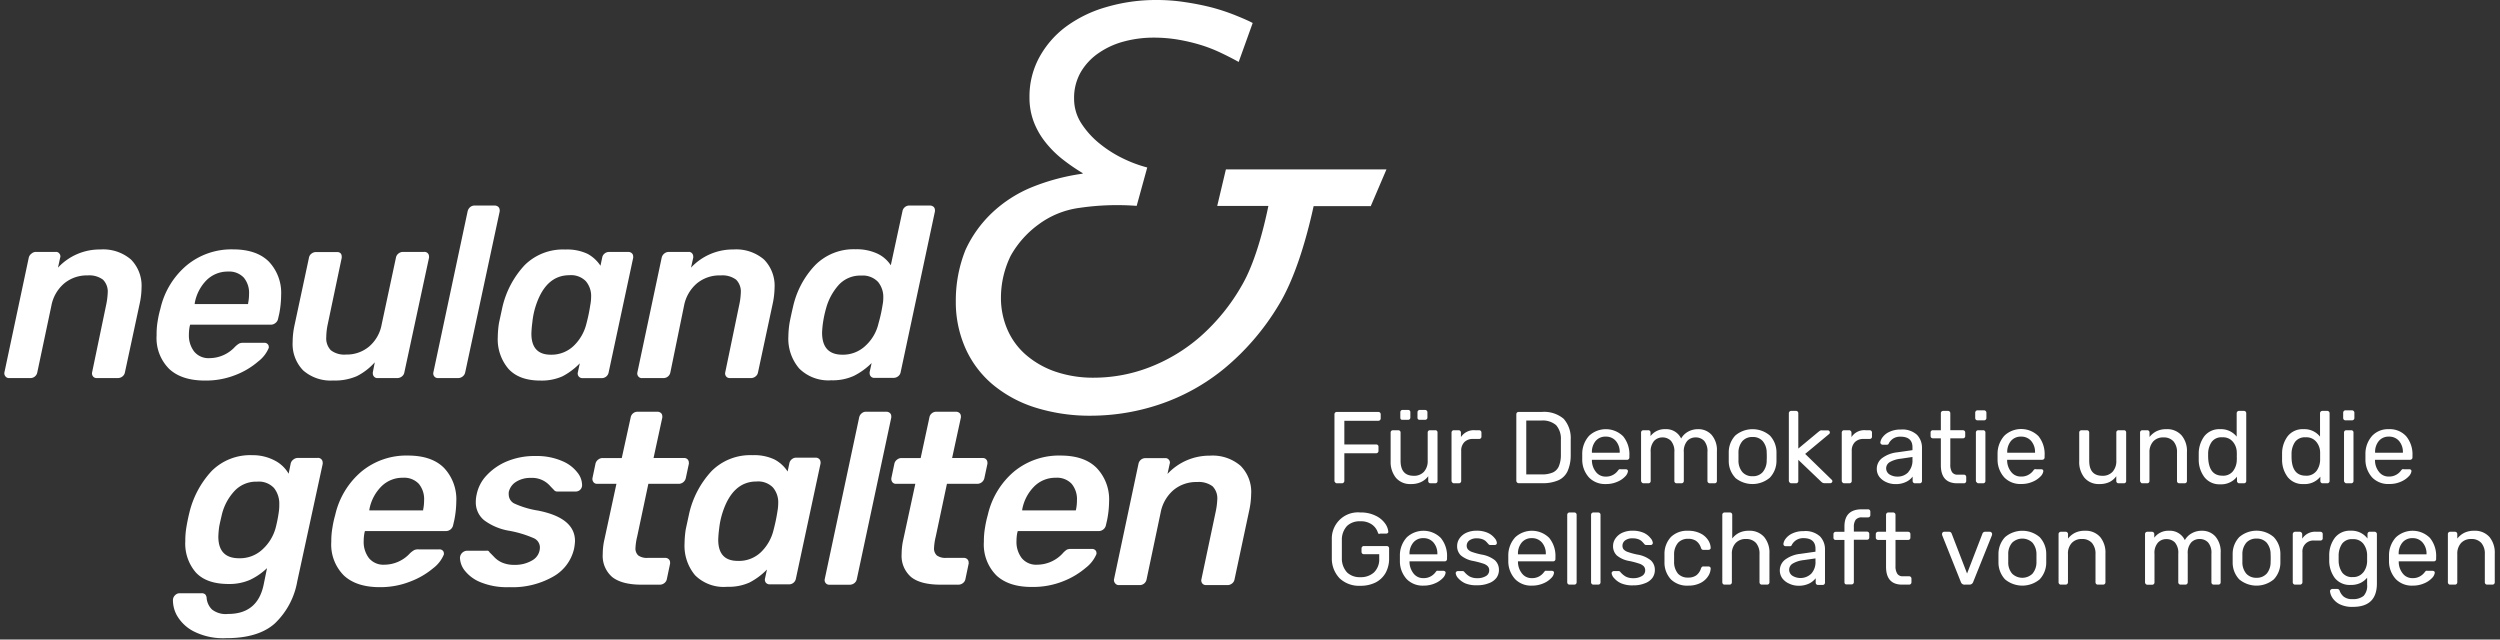 <?xml version="1.0" encoding="UTF-8" standalone="no"?>
<!DOCTYPE svg PUBLIC "-//W3C//DTD SVG 1.1//EN" "http://www.w3.org/Graphics/SVG/1.1/DTD/svg11.dtd">
<svg width="473" height="121" fill="none" xmlns="http://www.w3.org/2000/svg" viewBox="0 0 473 121" color="#fff"><rect x="0" y="0" width="473" height="121" fill="#333333" stroke="none"/><path preserveAspectRatio="xMinYMin none" fill="#fff" d="M1.03 71.21a.91.91 0 0 1-.19-.78l4.6-21.67a1.3 1.3 0 0 1 .5-.76 1.27 1.27 0 0 1 .9-.34h3.71a.77.77 0 0 1 .69.32.87.87 0 0 1 .19.55.8.8 0 0 1-.05.23l-.41 1.88a10.76 10.76 0 0 1 8-3.44 8.09 8.09 0 0 1 5.81 1.9 7.06 7.06 0 0 1 2 5.35 14.813 14.813 0 0 1-.37 3.08l-2.77 12.9a1.24 1.24 0 0 1-.48.8 1.38 1.38 0 0 1-.85.3h-4a.85.85 0 0 1-.72-.32.942.942 0 0 1-.16-.78l2.63-12.63c.175-.783.282-1.579.32-2.38a3.2 3.2 0 0 0-.9-2.51 4.33 4.33 0 0 0-2.91-.8 6.67 6.67 0 0 0-4.43 1.52 7.29 7.29 0 0 0-2.41 4.17L7.06 70.43a1.31 1.31 0 0 1-1.28 1.1H1.74a.82.82 0 0 1-.71-.32ZM32 69.79a8.23 8.23 0 0 1-2.37-6.34c-.016-.921.054-1.842.21-2.75a18.68 18.68 0 0 1 .51-2.3 15.07 15.07 0 0 1 5-8.22 13.29 13.29 0 0 1 8.7-3c3 0 5.273.773 6.82 2.32a8.598 8.598 0 0 1 2.32 6.36 19.085 19.085 0 0 1-.35 3.46l-.23 1a1.3 1.3 0 0 1-.48.78 1.35 1.35 0 0 1-.9.33H35.97l-.09.36a8.415 8.415 0 0 0-.14 1.52 5 5 0 0 0 1 3.21 3.49 3.49 0 0 0 2.91 1.24 6.59 6.59 0 0 0 4.78-2.11 4.3 4.3 0 0 1 .81-.65 1.7 1.7 0 0 1 .78-.14h4a.78.78 0 0 1 .64.27.66.66 0 0 1 .19.46.798.798 0 0 1 0 .23 6.26 6.26 0 0 1-2 2.57 14.589 14.589 0 0 1-4.27 2.55A15.22 15.22 0 0 1 38.77 72c-2.94 0-5.197-.737-6.77-2.21Zm14.94-12.26v-.14a8.57 8.57 0 0 0 .18-1.74 4.51 4.51 0 0 0-1-3.13 3.8 3.8 0 0 0-3-1.14A5.659 5.659 0 0 0 39.09 53a8.19 8.19 0 0 0-2.25 4.39v.14h10.1ZM57.37 70.09a7.14 7.14 0 0 1-2-5.4c.007-1.008.114-2.013.32-3l2.76-12.9a1.21 1.21 0 0 1 .48-.8c.24-.194.54-.3.85-.3h4a.87.87 0 0 1 .69.27.89.89 0 0 1 .18.55.86.86 0 0 1 0 .28L62 61.39c-.166.783-.257 1.58-.27 2.38a3.23 3.23 0 0 0 .87 2.5 4.18 4.18 0 0 0 2.89.81 6.55 6.55 0 0 0 4.35-1.52 7.13 7.13 0 0 0 2.37-4.17l2.7-12.63c.054-.32.23-.606.49-.8.24-.194.54-.3.85-.3h4a.84.84 0 0 1 .74.32.87.87 0 0 1 .18.55.798.798 0 0 1 0 .23l-4.66 21.67a1.24 1.24 0 0 1-.48.8 1.38 1.38 0 0 1-.85.3h-3.72a.81.81 0 0 1-.73-.32.82.82 0 0 1-.19-.55.798.798 0 0 1 0-.23l.37-1.88a11.5 11.5 0 0 1-3.38 2.61c-1.426.611-2.97.895-4.52.83a7.86 7.86 0 0 1-5.64-1.9ZM82.16 71.21a.91.91 0 0 1-.16-.78L88.47 40a1.49 1.49 0 0 1 .46-.79 1.25 1.25 0 0 1 .83-.32h3.81a1 1 0 0 1 .78.32.9.9 0 0 1 .19.56c.01.076.01.154 0 .23l-6.52 30.43a1.29 1.29 0 0 1-.49.8c-.242.194-.541.3-.85.3h-3.84a.841.841 0 0 1-.68-.32ZM96.18 69.76a8.61 8.61 0 0 1-2-6c.011-.894.088-1.787.23-2.67l.65-3a17.35 17.35 0 0 1 4.22-7.94 10.271 10.271 0 0 1 7.669-2.94 9.109 9.109 0 0 1 4.18.8 6.728 6.728 0 0 1 2.48 2.27l.32-1.51c.044-.316.209-.603.46-.8.229-.194.52-.3.82-.3h3.63a.939.939 0 0 1 .78.32.867.867 0 0 1 .18.55.74.74 0 0 1 0 .23l-4.64 21.67a1.308 1.308 0 0 1-1.28 1.1h-3.63a.888.888 0 0 1-.76-.32.909.909 0 0 1-.16-.78l.37-1.7c-.955.99-2.062 1.82-3.28 2.46a9.628 9.628 0 0 1-4.21.8c-2.673 0-4.683-.747-6.03-2.24Zm12.439-4.4a8.665 8.665 0 0 0 2.34-4.16c.309-1.162.553-2.34.73-3.53a7.72 7.72 0 0 0 .15-1.47 4.306 4.306 0 0 0-1-3 3.893 3.893 0 0 0-3.09-1.13c-3.07 0-5.22 2-6.48 6.11-.273.92-.458 1.864-.55 2.82-.097.7-.157 1.404-.18 2.11 0 2.667 1.224 4 3.67 4a6.066 6.066 0 0 0 4.41-1.75ZM120.759 71.21a.909.909 0 0 1-.16-.78l4.59-21.67a1.411 1.411 0 0 1 1.33-1.1h3.77a.789.789 0 0 1 .69.32.867.867 0 0 1 .18.55.74.74 0 0 1 0 .23l-.42 1.88a10.807 10.807 0 0 1 8-3.44 8.1 8.1 0 0 1 5.81 1.9 7.065 7.065 0 0 1 2 5.35 15.5 15.5 0 0 1-.37 3.08l-2.76 12.9a1.237 1.237 0 0 1-.48.8c-.241.194-.54.3-.85.3h-4a.84.84 0 0 1-.71-.32.909.909 0 0 1-.16-.78l2.62-12.63c.181-.782.288-1.578.32-2.38a3.186 3.186 0 0 0-.89-2.51 4.359 4.359 0 0 0-2.92-.8 6.692 6.692 0 0 0-4.51 1.52 7.346 7.346 0 0 0-2.41 4.17l-2.59 12.63a1.308 1.308 0 0 1-1.29 1.1h-4a.838.838 0 0 1-.79-.32ZM151.229 69.74a8.653 8.653 0 0 1-2.07-6.1c.015-.864.092-1.727.23-2.58.16-.82.37-1.82.65-3a16.644 16.644 0 0 1 4.2-7.9 10.227 10.227 0 0 1 7.6-3 9.359 9.359 0 0 1 4.15.82 6.168 6.168 0 0 1 2.55 2.21l2.2-10.19c.05-.317.214-.605.46-.81.233-.195.527-.302.83-.3h3.9a1.001 1.001 0 0 1 .78.32c.122.16.186.358.18.56a.74.74 0 0 1 0 .23l-6.48 30.39a1.237 1.237 0 0 1-.48.8c-.241.194-.54.3-.85.3h-3.62a.828.828 0 0 1-.74-.32.873.873 0 0 1-.18-.55.74.74 0 0 1 0-.23l.37-1.7a12.976 12.976 0 0 1-3.37 2.43 9.665 9.665 0 0 1-4.25.83 7.829 7.829 0 0 1-6.06-2.21Zm12.61-4.41a8.183 8.183 0 0 0 2.37-4.13c.333-1.16.594-2.338.78-3.53.087-.442.13-.89.13-1.34a4.465 4.465 0 0 0-1-3 3.992 3.992 0 0 0-3.19-1.19 5.512 5.512 0 0 0-4.18 1.7 10.904 10.904 0 0 0-2.43 4.41 20.66 20.66 0 0 0-.6 2.75c-.095.64-.155 1.284-.18 1.93 0 2.79 1.28 4.18 3.86 4.18a6.185 6.185 0 0 0 4.44-1.78ZM259.349 39h-10.81c-1.5 6.86-3.7 14-6.7 18.86a46.716 46.716 0 0 1-10.21 11.87 38.813 38.813 0 0 1-12.24 6.78 40.996 40.996 0 0 1-12.8 2.14 34.383 34.383 0 0 1-10.83-1.58 23.6 23.6 0 0 1-8.08-4.44 19.125 19.125 0 0 1-5.06-6.84 21.53 21.53 0 0 1-1.78-8.79 25.702 25.702 0 0 1 1.83-9.71 22.628 22.628 0 0 1 5-7 24.457 24.457 0 0 1 7.41-4.81 40.312 40.312 0 0 1 9.76-2.62v-.11a35.605 35.605 0 0 1-3.91-2.7 19.674 19.674 0 0 1-3.21-3.24 14.504 14.504 0 0 1-2.15-3.81 12.904 12.904 0 0 1-.79-4.62 15.457 15.457 0 0 1 1.83-7.48 17.95 17.95 0 0 1 5-5.8 23.94 23.94 0 0 1 7.63-3.74 33.333 33.333 0 0 1 9.6-1.36 34.702 34.702 0 0 1 5.46.42c1.683.247 3.352.58 5 1a39 39 0 0 1 4.28 1.41c1.31.53 2.45 1 3.43 1.52l-2.65 7.37c-1.08-.6-2.22-1.18-3.4-1.74a28.055 28.055 0 0 0-3.77-1.47 34.68 34.68 0 0 0-4.22-1 27.506 27.506 0 0 0-4.75-.39 21.526 21.526 0 0 0-5.46.7 15.25 15.25 0 0 0-4.84 2.18 11.287 11.287 0 0 0-3.41 3.6 9.759 9.759 0 0 0-1.29 5.09 8.521 8.521 0 0 0 1.4 4.7 16.23 16.23 0 0 0 3.52 3.85 22.61 22.61 0 0 0 4.5 2.82 24.819 24.819 0 0 0 4.42 1.63l-2 7.26a48.85 48.85 0 0 0-10.83.38 16.694 16.694 0 0 0-7.77 3.16 18.529 18.529 0 0 0-5.23 5.89 18.094 18.094 0 0 0-1.85 7.94 15.013 15.013 0 0 0 1.21 6 13.319 13.319 0 0 0 3.51 4.81 16.95 16.95 0 0 0 5.57 3.18 22.212 22.212 0 0 0 7.43 1.15 29.277 29.277 0 0 0 10.3-1.94 32.156 32.156 0 0 0 9.68-5.82 37.845 37.845 0 0 0 7.9-9.74c2.27-3.9 3.93-9.79 5-15h-9.68l1.64-6.91h30.38l-2.97 6.95ZM36.6 119.43a7.693 7.693 0 0 1-3.18-3.08 6.002 6.002 0 0 1-.69-2.49 2.493 2.493 0 0 1 0-.47c.038-.309.188-.593.42-.8.22-.221.518-.347.83-.35h4.15c.248-.018.494.057.69.21.182.211.281.481.28.76a3.47 3.47 0 0 0 1 2.1 4.229 4.229 0 0 0 3.05.85c3.72 0 5.963-1.843 6.73-5.53l.64-3.14a12.144 12.144 0 0 1-3.22 2.22 9.724 9.724 0 0 1-4.06.78c-2.767 0-4.827-.723-6.18-2.17a8.34 8.34 0 0 1-2-5.94c-.01-.928.068-1.856.23-2.77.126-.767.296-1.597.51-2.49a17.611 17.611 0 0 1 4.24-8 10.3 10.3 0 0 1 7.66-3 8.93 8.93 0 0 1 4.26 1 6.38 6.38 0 0 1 2.65 2.51l.37-1.84a1.29 1.29 0 0 1 .51-.83 1.34 1.34 0 0 1 .87-.32h3.69a.87.87 0 0 1 1 .87.92.92 0 0 1 0 .28L56.24 110a14.37 14.37 0 0 1-4.29 8c-2.087 1.833-5.144 2.747-9.17 2.74a12.323 12.323 0 0 1-6.18-1.31Zm13.09-15.51a8.529 8.529 0 0 0 2.45-4c.258-.987.458-1.99.6-3 .075-.483.108-.971.1-1.46a4.75 4.75 0 0 0-1-3.13 3.91 3.91 0 0 0-3.2-1.2 5.59 5.59 0 0 0-4.24 1.73 10.001 10.001 0 0 0-2.4 4.4c-.21.89-.38 1.64-.51 2.26-.099.663-.159 1.33-.18 2 0 2.74 1.31 4.1 3.92 4.1a6.22 6.22 0 0 0 4.46-1.7ZM65.06 108.88a8.267 8.267 0 0 1-2.38-6.37c-.009-.925.068-1.849.23-2.76.122-.78.292-1.551.51-2.31a15.13 15.13 0 0 1 5-8.25 13.34 13.34 0 0 1 8.74-3c3.013 0 5.293.777 6.84 2.33a8.64 8.64 0 0 1 2.33 6.39 18.493 18.493 0 0 1-.37 3.46l-.23 1a1.35 1.35 0 0 1-.48.79 1.4 1.4 0 0 1-.9.32H69.04l-.09.37a8.41 8.41 0 0 0-.14 1.52 5 5 0 0 0 1 3.23 3.529 3.529 0 0 0 2.93 1.24 6.582 6.582 0 0 0 4.79-2.12c.249-.247.528-.462.83-.64.248-.108.519-.156.79-.14h4a.817.817 0 0 1 .65.27c.12.127.184.296.18.47.01.076.01.154 0 .23a6.265 6.265 0 0 1-2 2.58 14.881 14.881 0 0 1-4.29 2.51 15.334 15.334 0 0 1-5.85 1.09c-2.94 0-5.2-.737-6.78-2.21Zm15-12.31v-.14a8.66 8.66 0 0 0 .18-1.75 4.54 4.54 0 0 0-1-3.14 3.81 3.81 0 0 0-3-1.15 5.638 5.638 0 0 0-4.1 1.66 8.23 8.23 0 0 0-2.26 4.38v.14h10.18ZM90.95 110.17a7.263 7.263 0 0 1-3-2.19 4.091 4.091 0 0 1-.92-2.38 1.358 1.358 0 0 1 .41-1c.243-.247.573-.391.92-.4h3.65a1.01 1.01 0 0 1 .32 0c.121.06.22.158.28.28l.82.83a4.546 4.546 0 0 0 1.62 1.15c.717.291 1.486.43 2.26.41a6.323 6.323 0 0 0 3.459-.89 2.809 2.809 0 0 0 1.38-2.47 1.926 1.926 0 0 0-1.22-1.71 20.832 20.832 0 0 0-4.59-1.38 10.913 10.913 0 0 1-4.75-2A4.35 4.35 0 0 1 90.02 95c0-.526.064-1.05.19-1.56a7.3 7.3 0 0 1 1.84-3.48 11.001 11.001 0 0 1 3.88-2.68 13.549 13.549 0 0 1 5.43-1c1.76-.046 3.508.295 5.12 1a6.994 6.994 0 0 1 2.91 2.31c.433.582.687 1.277.73 2 .015.12.015.24 0 .36a1.156 1.156 0 0 1-.44.79c-.24.183-.538.275-.84.26h-3.36a.792.792 0 0 1-.69-.32c-.19-.19-.48-.49-.88-.92a4.505 4.505 0 0 0-3.46-1.34 5 5 0 0 0-2.81.74 3.073 3.073 0 0 0-1.38 1.93c-.02.2-.02.4 0 .6a1.89 1.89 0 0 0 1.15 1.62 17.06 17.06 0 0 0 4.38 1.29c4.667.92 7 2.84 7 5.76a9.451 9.451 0 0 1-.18 1.48 8.088 8.088 0 0 1-3.94 5.25 15.5 15.5 0 0 1-8.32 2 13.186 13.186 0 0 1-5.4-.92ZM115.839 109.18a5.283 5.283 0 0 1-1.415-1.967 5.281 5.281 0 0 1-.385-2.393c.003-.946.114-1.889.33-2.81l2.26-10.47h-3.64a.836.836 0 0 1-.72-.34 1.002 1.002 0 0 1-.16-.81l.55-2.63c.062-.311.237-.59.49-.78.248-.211.565-.325.89-.32h3.6l1.68-7.66c.051-.314.214-.599.46-.8.233-.195.527-.302.83-.3h3.74a1.001 1.001 0 0 1 .78.32.867.867 0 0 1 .18.55.74.74 0 0 1 0 .23l-1.66 7.66h5.76a.839.839 0 0 1 .74.32.867.867 0 0 1 .18.55.74.74 0 0 1 0 .23l-.56 2.63a1.385 1.385 0 0 1-1.33 1.15h-5.77l-2.12 10a11.023 11.023 0 0 0-.32 2.16 1.772 1.772 0 0 0 .53 1.39 2.76 2.76 0 0 0 1.78.46h3.31a.925.925 0 0 1 .74.32c.129.154.196.35.19.55a.806.806 0 0 1 0 .23l-.6 2.86a1.257 1.257 0 0 1-.48.81 1.38 1.38 0 0 1-.85.3h-3.41c-2.52.01-4.38-.48-5.6-1.44ZM131.519 108.85a8.69 8.69 0 0 1-2-6.06c.012-.894.089-1.787.23-2.67l.65-3a17.529 17.529 0 0 1 4.24-8 10.33 10.33 0 0 1 7.7-3 8.998 8.998 0 0 1 4.19.81 6.645 6.645 0 0 1 2.49 2.28l.32-1.52c.054-.315.221-.6.47-.8.232-.196.527-.302.83-.3h3.64a.939.939 0 0 1 .78.32c.125.156.192.35.19.55a.806.806 0 0 1 0 .23l-4.66 21.76a1.312 1.312 0 0 1-1.29 1.11h-3.64a.93.93 0 0 1-.76-.32.935.935 0 0 1-.16-.79l.37-1.7a12.69 12.69 0 0 1-3.3 2.46 9.522 9.522 0 0 1-4.22.81 7.685 7.685 0 0 1-6.07-2.17Zm12.49-4.42a8.634 8.634 0 0 0 2.35-4.17c.311-1.17.558-2.354.74-3.55.088-.488.135-.984.14-1.48a4.327 4.327 0 0 0-1-3 3.908 3.908 0 0 0-3.11-1.13c-3.08 0-5.246 2.043-6.5 6.13-.272.9-.46 1.825-.56 2.76a20.506 20.506 0 0 0-.18 2.13c0 2.667 1.23 4 3.69 4a5.99 5.99 0 0 0 4.43-1.69ZM156.209 110.31a.905.905 0 0 1-.16-.79l6.5-30.52c.059-.305.221-.581.46-.78.225-.21.523-.325.83-.32h3.82a.997.997 0 0 1 .79.32.867.867 0 0 1 .18.55c.008.077.008.154 0 .23l-6.51 30.52a1.257 1.257 0 0 1-.48.81 1.38 1.38 0 0 1-.85.3h-3.83a.867.867 0 0 1-.75-.32ZM172.389 109.18a5.283 5.283 0 0 1-1.415-1.967 5.281 5.281 0 0 1-.385-2.393c.003-.946.114-1.889.33-2.81l2.26-10.47h-3.65a.825.825 0 0 1-.71-.34 1.017 1.017 0 0 1-.16-.81l.55-2.63c.062-.311.237-.59.49-.78.248-.211.565-.325.89-.32h3.6l1.65-7.66c.046-.316.211-.602.46-.8.233-.195.527-.302.83-.3h3.71a1.001 1.001 0 0 1 .78.32.867.867 0 0 1 .18.55.74.74 0 0 1 0 .23l-1.66 7.66h5.76a.839.839 0 0 1 .74.32.867.867 0 0 1 .18.55.74.74 0 0 1 0 .23l-.56 2.63a1.385 1.385 0 0 1-1.33 1.15h-5.77l-2.12 10a11.023 11.023 0 0 0-.32 2.16 1.772 1.772 0 0 0 .53 1.39c.52.352 1.145.514 1.77.46h3.32a.925.925 0 0 1 .74.32c.125.156.192.35.19.55a.806.806 0 0 1 0 .23l-.6 2.86a1.257 1.257 0 0 1-.48.81 1.388 1.388 0 0 1-.86.3h-3.27c-2.61.01-4.47-.48-5.67-1.44ZM188.529 108.88a8.282 8.282 0 0 1-2.38-6.37 15.11 15.11 0 0 1 .23-2.76c.123-.78.293-1.551.51-2.31a15.132 15.132 0 0 1 5-8.25 13.38 13.38 0 0 1 8.74-3c3.014 0 5.294.777 6.84 2.33a8.585 8.585 0 0 1 2.37 6.39 18.452 18.452 0 0 1-.37 3.46l-.23 1a1.35 1.35 0 0 1-.48.79 1.398 1.398 0 0 1-.9.32h-15.3l-.1.37a8.51 8.51 0 0 0-.14 1.52 5.007 5.007 0 0 0 1 3.23 3.506 3.506 0 0 0 2.92 1.24 6.601 6.601 0 0 0 4.8-2.12c.233-.275.503-.517.8-.72a1.66 1.66 0 0 1 .78-.14h4a.82.82 0 0 1 .65.27c.12.127.185.296.18.47a.74.74 0 0 1 0 .23 6.445 6.445 0 0 1-2 2.58 15.003 15.003 0 0 1-4.29 2.56 15.32 15.32 0 0 1-5.83 1.08c-2.946.027-5.213-.697-6.8-2.17Zm15-12.31.05-.14c.12-.576.18-1.162.18-1.75a4.538 4.538 0 0 0-1-3.14 3.794 3.794 0 0 0-3-1.15 5.654 5.654 0 0 0-4.1 1.66 8.236 8.236 0 0 0-2.26 4.38v.14h10.13ZM210.949 110.31a.905.905 0 0 1-.16-.79l4.61-21.76c.057-.296.212-.564.44-.76.236-.206.538-.32.85-.32h3.78a.773.773 0 0 1 .69.32c.129.154.196.35.19.55a.79.79 0 0 1-.05.23l-.41 1.89a10.833 10.833 0 0 1 8-3.46 8.12 8.12 0 0 1 5.83 1.92 6.996 6.996 0 0 1 2 5.37 15.6 15.6 0 0 1-.37 3.09l-2.77 13a1.257 1.257 0 0 1-.48.81 1.388 1.388 0 0 1-.86.3h-4.05a.876.876 0 0 1-.72-.32.935.935 0 0 1-.16-.79l2.68-12.68c.176-.786.283-1.586.32-2.39a3.23 3.23 0 0 0-.9-2.52 4.39 4.39 0 0 0-2.93-.8 6.692 6.692 0 0 0-4.45 1.52 7.384 7.384 0 0 0-2.42 4.19l-2.67 12.68a1.314 1.314 0 0 1-1.29 1.11h-4.06a.861.861 0 0 1-.64-.39ZM252.609 91.26a.4.4 0 0 1-.13-.31V78.4a.434.434 0 0 1 .45-.46h7.84a.454.454 0 0 1 .33.12.477.477 0 0 1 .13.34v.77a.424.424 0 0 1-.13.31.416.416 0 0 1-.33.13h-6.42v4.48h6a.425.425 0 0 1 .34.12.42.42 0 0 1 .12.34v.77a.393.393 0 0 1-.13.31.437.437 0 0 1-.33.13h-6V91a.4.4 0 0 1-.14.31.429.429 0 0 1-.32.13h-1a.42.42 0 0 1-.28-.18ZM264.109 90.4a4.752 4.752 0 0 1-1-3.14v-5.42a.416.416 0 0 1 .273-.411c.054-.02.11-.03.167-.029h1a.429.429 0 0 1 .31.12.415.415 0 0 1 .13.32v5.32c0 1.91.83 2.86 2.5 2.86a2.511 2.511 0 0 0 1.92-.76 2.992 2.992 0 0 0 .71-2.1v-5.32a.44.44 0 0 1 .12-.32.451.451 0 0 1 .32-.12h1a.408.408 0 0 1 .31.12.432.432 0 0 1 .11.32V91a.41.41 0 0 1-.42.44h-.9a.409.409 0 0 1-.32-.13.418.418 0 0 1-.12-.31v-.9c-.359.48-.833.862-1.38 1.11a4.316 4.316 0 0 1-1.9.37 3.502 3.502 0 0 1-2.83-1.18Zm.94-11.06a.456.456 0 0 1-.11-.31V78a.479.479 0 0 1 .11-.31.392.392 0 0 1 .31-.13h1.06a.387.387 0 0 1 .31.13.392.392 0 0 1 .11.31v1a.39.39 0 0 1-.13.31.399.399 0 0 1-.31.12h-1.06a.412.412 0 0 1-.29-.09Zm3.26 0a.418.418 0 0 1-.12-.31V78a.445.445 0 0 1 .266-.41.409.409 0 0 1 .174-.03h1a.441.441 0 0 1 .44.44v1a.39.39 0 0 1-.13.31.421.421 0 0 1-.31.12h-1a.44.44 0 0 1-.32-.09ZM274.749 91.26a.418.418 0 0 1-.12-.31v-9.09a.482.482 0 0 1 .12-.33.417.417 0 0 1 .32-.13h.88a.44.44 0 0 1 .46.46v.84a2.905 2.905 0 0 1 2.69-1.3h.74a.443.443 0 0 1 .32.12.446.446 0 0 1 .13.32v.79a.386.386 0 0 1-.033.164.44.44 0 0 1-.417.256h-1.15a2.179 2.179 0 0 0-1.63.6 2.255 2.255 0 0 0-.6 1.65V91a.39.39 0 0 1-.13.31.437.437 0 0 1-.33.13h-.94a.405.405 0 0 1-.31-.18ZM287.009 91.26a.418.418 0 0 1-.12-.31V78.4a.47.47 0 0 1 .12-.34.446.446 0 0 1 .32-.12h4.36a5.739 5.739 0 0 1 4.15 1.29 5.489 5.489 0 0 1 1.34 3.91v3.02a7.382 7.382 0 0 1-.6 3 3.505 3.505 0 0 1-1.72 1.7 7.327 7.327 0 0 1-3.11.56h-4.46a.409.409 0 0 1-.28-.16Zm4.68-1.5c.722.027 1.441-.1 2.11-.37a2.28 2.28 0 0 0 1.13-1.16 5.576 5.576 0 0 0 .39-2.14v-2.87a3.918 3.918 0 0 0-.9-2.78 3.878 3.878 0 0 0-2.83-.87h-2.82v10.19h2.92ZM300.659 90.36a5.008 5.008 0 0 1-1.3-3.33v-1.29a5.082 5.082 0 0 1 1.32-3.31 4.642 4.642 0 0 1 6.43.13 5.397 5.397 0 0 1 1.17 3.66v.33a.393.393 0 0 1-.13.31.382.382 0 0 1-.31.14h-6.65v.17c.017.77.284 1.515.76 2.12a2.248 2.248 0 0 0 1.85.88 2.66 2.66 0 0 0 1.45-.36 2.7 2.7 0 0 0 .84-.74c.072-.106.16-.2.26-.28a.791.791 0 0 1 .32 0h.94a.429.429 0 0 1 .28.09.332.332 0 0 1 .12.27 1.712 1.712 0 0 1-.53 1 4.253 4.253 0 0 1-1.48 1c-.686.3-1.43.446-2.18.43a4.21 4.21 0 0 1-3.16-1.22Zm5.79-4.7v-.06a3.198 3.198 0 0 0-.72-2.16 2.427 2.427 0 0 0-1.93-.83 2.378 2.378 0 0 0-1.91.83 3.246 3.246 0 0 0-.7 2.16v.06h5.26ZM310.619 91.26a.426.426 0 0 1-.13-.31v-9.11a.435.435 0 0 1 .13-.32.444.444 0 0 1 .32-.12h.9a.411.411 0 0 1 .44.44v.67a3.33 3.33 0 0 1 2.79-1.31 3.108 3.108 0 0 1 3 1.77 3.366 3.366 0 0 1 1.3-1.29 3.822 3.822 0 0 1 1.91-.48 3.326 3.326 0 0 1 2.56 1.08 4.402 4.402 0 0 1 1 3.11V91a.4.4 0 0 1-.12.31.412.412 0 0 1-.32.13h-.9a.409.409 0 0 1-.32-.13.426.426 0 0 1-.13-.31v-5.43a3.055 3.055 0 0 0-.62-2.16 2.174 2.174 0 0 0-1.64-.65 2.102 2.102 0 0 0-1.56.66 3.004 3.004 0 0 0-.65 2.15V91a.424.424 0 0 1-.13.31.403.403 0 0 1-.32.13h-.9a.423.423 0 0 1-.44-.44v-5.43a3.052 3.052 0 0 0-.64-2.16 2.21 2.21 0 0 0-1.63-.65 2.127 2.127 0 0 0-1.56.66 3.003 3.003 0 0 0-.65 2.13V91a.4.4 0 0 1-.12.31.412.412 0 0 1-.32.13h-.92a.406.406 0 0 1-.33-.18ZM328.319 90.39a4.582 4.582 0 0 1-1.24-3.17v-1.65a4.635 4.635 0 0 1 1.24-3.17 5.061 5.061 0 0 1 6.54 0 4.636 4.636 0 0 1 1.25 3.17v1.65a4.619 4.619 0 0 1-1.27 3.17 5.1 5.1 0 0 1-6.55 0h.03Zm5.18-1.06a3.366 3.366 0 0 0 .76-2.21c.027-.486.027-.974 0-1.46a3.384 3.384 0 0 0-.76-2.21 2.444 2.444 0 0 0-1.91-.77 2.487 2.487 0 0 0-1.92.77 3.336 3.336 0 0 0-.75 2.21v1.46c-.026.803.24 1.589.75 2.21a2.452 2.452 0 0 0 1.92.77 2.419 2.419 0 0 0 1.91-.77ZM338.579 91.26a.426.426 0 0 1-.13-.31V78.19a.45.45 0 0 1 .129-.321.434.434 0 0 1 .321-.129h.9c.12 0 .235.047.32.13a.437.437 0 0 1 .12.32v6.68l3.79-3.15c.069-.043.133-.094.19-.15.082-.056.169-.103.26-.14.107-.012.214-.012.32 0h1a.36.36 0 0 1 .29.11.38.38 0 0 1 .12.29.436.436 0 0 1-.23.36l-4.44 3.69 4.92 4.79c.15.13.23.24.23.35a.408.408 0 0 1-.4.4h-1a1.063 1.063 0 0 1-.42-.06 1.762 1.762 0 0 1-.35-.27l-4.28-4.09v4a.4.4 0 0 1-.12.31.412.412 0 0 1-.32.13h-.9a.413.413 0 0 1-.32-.18ZM348.579 91.26a.418.418 0 0 1-.12-.31v-9.09a.482.482 0 0 1 .12-.33.42.42 0 0 1 .32-.13h.94a.44.44 0 0 1 .32.13.447.447 0 0 1 .14.33v.84a2.88 2.88 0 0 1 2.69-1.3h.75a.437.437 0 0 1 .31.12.415.415 0 0 1 .13.32v.79a.36.36 0 0 1-.03.165.356.356 0 0 1-.1.135.428.428 0 0 1-.31.12h-1.16a2.196 2.196 0 0 0-1.63.6 2.255 2.255 0 0 0-.6 1.65V91a.39.39 0 0 1-.13.31.437.437 0 0 1-.33.13h-.94a.42.42 0 0 1-.37-.18ZM356.839 91.2a3.338 3.338 0 0 1-1.28-1 2.507 2.507 0 0 1-.47-1.47 2.54 2.54 0 0 1 1.05-2.09 5.832 5.832 0 0 1 2.83-1.06l2.87-.41v-.55c0-1.31-.75-2-2.25-2a2.452 2.452 0 0 0-1.39.35 2.561 2.561 0 0 0-.8.84.578.578 0 0 1-.15.25.36.36 0 0 1-.24.08h-.82a.422.422 0 0 1-.3-.13.388.388 0 0 1-.13-.3c.057-.366.209-.71.44-1a3.26 3.26 0 0 1 1.27-1 4.744 4.744 0 0 1 2.14-.44 4.094 4.094 0 0 1 3.09 1c.631.681.968 1.583.94 2.51V91a.4.4 0 0 1-.12.31.412.412 0 0 1-.32.13h-.88a.409.409 0 0 1-.32-.13.426.426 0 0 1-.13-.31v-.83a3.277 3.277 0 0 1-1.23 1 4.396 4.396 0 0 1-2.05.42 4.11 4.11 0 0 1-1.75-.39Zm4.2-1.88a3.228 3.228 0 0 0 .8-2.32v-.54l-2.23.33a5.217 5.217 0 0 0-2.06.64 1.361 1.361 0 0 0-.06 2.33c.451.278.971.42 1.5.41a2.73 2.73 0 0 0 2.08-.85h-.03ZM367.209 88v-5.07h-1.5a.443.443 0 0 1-.32-.12.455.455 0 0 1-.12-.32v-.65a.411.411 0 0 1 .44-.44h1.5v-3.21a.44.44 0 0 1 .12-.32.461.461 0 0 1 .32-.13h.9a.437.437 0 0 1 .419.276.43.43 0 0 1 .031.174v3.21h2.38a.448.448 0 0 1 .32.12.437.437 0 0 1 .12.32v.65a.412.412 0 0 1-.44.44h-2.38v4.94a2.608 2.608 0 0 0 .32 1.45 1.204 1.204 0 0 0 1.08.49h1.17a.418.418 0 0 1 .32.13.437.437 0 0 1 .12.32V91a.4.4 0 0 1-.12.31.412.412 0 0 1-.32.13h-1.33c-2.02-.033-3.03-1.18-3.03-3.44ZM373.839 79.41a.465.465 0 0 1-.13-.32v-1a.492.492 0 0 1 .13-.33.443.443 0 0 1 .32-.13h1.21a.458.458 0 0 1 .425.28.442.442 0 0 1 .035.18v1a.422.422 0 0 1-.14.32.448.448 0 0 1-.32.12h-1.21a.439.439 0 0 1-.32-.12Zm.15 11.85a.413.413 0 0 1-.15-.26v-9.16a.44.44 0 0 1 .12-.32.451.451 0 0 1 .32-.12h.92a.411.411 0 0 1 .44.44V91a.4.4 0 0 1-.12.31.404.404 0 0 1-.32.13h-.92a.418.418 0 0 1-.28-.18h-.01ZM379.239 90.36a5.005 5.005 0 0 1-1.3-3.36v-1.29a5.082 5.082 0 0 1 1.32-3.31 4.642 4.642 0 0 1 6.43.13 5.398 5.398 0 0 1 1.15 3.69v.33a.441.441 0 0 1-.44.44h-6.65v.17c.017.77.284 1.515.76 2.12a2.24 2.24 0 0 0 1.85.88 2.659 2.659 0 0 0 1.48-.36 2.7 2.7 0 0 0 .84-.74c.072-.106.16-.2.26-.28a.73.73 0 0 1 .31 0h.94a.437.437 0 0 1 .29.09.332.332 0 0 1 .12.27 1.712 1.712 0 0 1-.53 1 4.36 4.36 0 0 1-1.48 1c-.686.3-1.43.446-2.18.43a4.21 4.21 0 0 1-3.17-1.21Zm5.79-4.7v-.06a3.198 3.198 0 0 0-.72-2.16 2.427 2.427 0 0 0-1.93-.83 2.378 2.378 0 0 0-1.91.83 3.246 3.246 0 0 0-.7 2.16v.06h5.26ZM394.389 90.4a4.693 4.693 0 0 1-1-3.14v-5.42a.416.416 0 0 1 .13-.32.441.441 0 0 1 .31-.12h1a.445.445 0 0 1 .32.12.447.447 0 0 1 .13.32v5.32c0 1.91.83 2.86 2.49 2.86a2.52 2.52 0 0 0 1.93-.76 2.992 2.992 0 0 0 .71-2.1v-5.32a.44.44 0 0 1 .12-.32.451.451 0 0 1 .32-.12h1a.408.408 0 0 1 .31.12.432.432 0 0 1 .11.32V91a.41.41 0 0 1-.42.44h-1.01a.409.409 0 0 1-.32-.13.418.418 0 0 1-.12-.31v-.9a3.554 3.554 0 0 1-1.31 1.11 4.316 4.316 0 0 1-1.9.37 3.495 3.495 0 0 1-2.8-1.18ZM405.029 91.26a.426.426 0 0 1-.13-.31v-9.11a.435.435 0 0 1 .13-.32.444.444 0 0 1 .32-.12h.9a.448.448 0 0 1 .32.12.437.437 0 0 1 .12.32v.84a3.947 3.947 0 0 1 1.32-1.09 4.132 4.132 0 0 1 1.89-.39 3.594 3.594 0 0 1 2.87 1.19 4.565 4.565 0 0 1 1 3.14V91a.4.4 0 0 1-.12.31.412.412 0 0 1-.32.13h-1a.423.423 0 0 1-.44-.44v-5.38a3.076 3.076 0 0 0-.66-2.11 2.436 2.436 0 0 0-1.92-.75 2.49 2.49 0 0 0-1.92.76 3.001 3.001 0 0 0-.71 2.1V91a.4.4 0 0 1-.12.31.412.412 0 0 1-.32.13h-1a.413.413 0 0 1-.21-.18ZM417.069 90.27a5.477 5.477 0 0 1-1.07-3.3v-1.15a5.522 5.522 0 0 1 1.07-3.3 3.594 3.594 0 0 1 3-1.32 3.763 3.763 0 0 1 3.11 1.41v-4.42a.45.45 0 0 1 .129-.321.434.434 0 0 1 .321-.129h.92c.12 0 .235.047.32.13a.437.437 0 0 1 .12.32V91a.4.4 0 0 1-.12.31.412.412 0 0 1-.32.13h-.87a.4.4 0 0 1-.31-.13.401.401 0 0 1-.13-.31v-.81a3.768 3.768 0 0 1-3.17 1.44 3.578 3.578 0 0 1-3-1.36Zm5.41-1.12c.457-.602.71-1.334.72-2.09a6.35 6.35 0 0 0 0-.73 6.524 6.524 0 0 0 0-.74 3.165 3.165 0 0 0-.73-2 2.389 2.389 0 0 0-2-.85 2.27 2.27 0 0 0-2 .85 3.918 3.918 0 0 0-.69 2.23v.55c.04 2.42.944 3.63 2.71 3.63a2.343 2.343 0 0 0 1.99-.85ZM432.839 90.27a5.413 5.413 0 0 1-1.07-3.3v-1.15a5.456 5.456 0 0 1 1.07-3.3 3.593 3.593 0 0 1 3-1.32 3.763 3.763 0 0 1 3.11 1.41v-4.42a.416.416 0 0 1 .13-.32.44.44 0 0 1 .31-.13h.93c.117 0 .228.047.31.13a.415.415 0 0 1 .13.32V91a.39.39 0 0 1-.13.31.4.4 0 0 1-.31.13h-.87a.425.425 0 0 1-.44-.44v-.81a3.766 3.766 0 0 1-3.17 1.39 3.58 3.58 0 0 1-3-1.31Zm5.41-1.12c.449-.606.7-1.336.72-2.09v-1.47a3.165 3.165 0 0 0-.73-2 2.389 2.389 0 0 0-2-.85 2.299 2.299 0 0 0-2 .85 4.007 4.007 0 0 0-.68 2.23v.55c0 2.42.897 3.63 2.69 3.63a2.343 2.343 0 0 0 1.99-.85h.01ZM443.459 79.41a.465.465 0 0 1-.13-.32v-1a.492.492 0 0 1 .13-.33.443.443 0 0 1 .32-.13h1.21a.477.477 0 0 1 .425.28.442.442 0 0 1 .035.18v1a.422.422 0 0 1-.14.32.468.468 0 0 1-.32.12h-1.21a.439.439 0 0 1-.32-.12Zm.15 11.85a.418.418 0 0 1-.12-.31v-9.11a.44.44 0 0 1 .12-.32.451.451 0 0 1 .32-.12h.91a.411.411 0 0 1 .44.44V91a.4.4 0 0 1-.12.31.404.404 0 0 1-.32.13h-.92a.424.424 0 0 1-.31-.18ZM448.839 90.36a5.008 5.008 0 0 1-1.3-3.33v-1.29a5.083 5.083 0 0 1 1.3-3.31 4.121 4.121 0 0 1 3.12-1.23 4.175 4.175 0 0 1 3.31 1.36 5.397 5.397 0 0 1 1.17 3.66v.33a.393.393 0 0 1-.13.31.404.404 0 0 1-.32.13h-6.64v.17c.012.771.279 1.517.76 2.12a2.232 2.232 0 0 0 1.85.88 2.66 2.66 0 0 0 1.45-.36 2.7 2.7 0 0 0 .84-.74c.072-.106.16-.2.26-.28a.73.73 0 0 1 .31 0h1.02a.437.437 0 0 1 .29.09.343.343 0 0 1 .12.27 1.712 1.712 0 0 1-.53 1 4.36 4.36 0 0 1-1.48 1c-.687.3-1.43.446-2.18.43a4.21 4.21 0 0 1-3.22-1.21Zm5.79-4.7v-.06a3.198 3.198 0 0 0-.72-2.16 2.428 2.428 0 0 0-1.93-.83 2.378 2.378 0 0 0-1.91.83 3.246 3.246 0 0 0-.7 2.16v.06h5.26ZM253.469 109.43a5.395 5.395 0 0 1-1.49-3.76V102.06a4.95 4.95 0 0 1 3.33-4.853 4.935 4.935 0 0 1 2.07-.247 6.188 6.188 0 0 1 2.88.61 4.602 4.602 0 0 1 1.77 1.43 3.17 3.17 0 0 1 .64 1.61.296.296 0 0 1-.12.25.425.425 0 0 1-.28.1h-1.14a.498.498 0 0 1-.29.04.65.65 0 0 1-.16-.28 2.993 2.993 0 0 0-1.11-1.48 3.55 3.55 0 0 0-2.2-.61 3.426 3.426 0 0 0-2.49.86 3.81 3.81 0 0 0-1 2.69v3.42a3.873 3.873 0 0 0 1 2.72 3.447 3.447 0 0 0 2.49.88 3.66 3.66 0 0 0 2.58-.89 3.436 3.436 0 0 0 1-2.65v-.81h-2.91a.441.441 0 0 1-.32-.12.498.498 0 0 1-.12-.34v-.61a.482.482 0 0 1 .12-.33.428.428 0 0 1 .32-.14h4.34c.12 0 .235.047.32.13a.447.447 0 0 1 .12.34v1.84a5.602 5.602 0 0 1-.65 2.75 4.572 4.572 0 0 1-1.88 1.82 6.303 6.303 0 0 1-2.91.64 5.356 5.356 0 0 1-3.91-1.4ZM266.159 109.58a5.001 5.001 0 0 1-1.3-3.34v-1.28a5.064 5.064 0 0 1 1.32-3.31 4.633 4.633 0 0 1 6.42.13 5.347 5.347 0 0 1 1.18 3.66v.32a.433.433 0 0 1-.128.321.447.447 0 0 1-.322.129h-6.65v.17c.021.77.288 1.512.76 2.12a2.263 2.263 0 0 0 1.86.88 2.66 2.66 0 0 0 1.45-.36c.327-.189.612-.44.84-.74.069-.105.153-.2.25-.28a.784.784 0 0 1 .32 0h.94a.454.454 0 0 1 .29.1.303.303 0 0 1 .093.12.31.31 0 0 1 .027.15 1.711 1.711 0 0 1-.53 1 4.364 4.364 0 0 1-1.48 1 5.366 5.366 0 0 1-2.18.43 4.203 4.203 0 0 1-3.16-1.22Zm5.79-4.7v-.06a3.197 3.197 0 0 0-.72-2.16 2.423 2.423 0 0 0-1.93-.84 2.351 2.351 0 0 0-1.91.84 3.25 3.25 0 0 0-.71 2.16v.06h5.27ZM277.229 110.37a3.938 3.938 0 0 1-1.36-1 1.64 1.64 0 0 1-.45-.93.359.359 0 0 1 .14-.29.53.53 0 0 1 .3-.11h.87a.433.433 0 0 1 .34.19c.284.337.622.625 1 .85.447.221.942.328 1.44.31a3 3 0 0 0 1.63-.4 1.222 1.222 0 0 0 .62-1.08 1.125 1.125 0 0 0-.26-.76 2.097 2.097 0 0 0-.88-.52 16.575 16.575 0 0 0-1.86-.49 5.006 5.006 0 0 1-2.37-1.06 2.408 2.408 0 0 1-.7-1.79c.003-.496.152-.98.43-1.39.32-.467.758-.84 1.27-1.08a4.596 4.596 0 0 1 2-.41 4.994 4.994 0 0 1 2.09.4c.507.225.953.568 1.3 1 .239.249.389.568.43.91a.401.401 0 0 1-.12.29.475.475 0 0 1-.3.11h-.81a.464.464 0 0 1-.38-.19c-.21-.24-.38-.43-.53-.57a1.989 1.989 0 0 0-.64-.35 2.98 2.98 0 0 0-1-.16 2.304 2.304 0 0 0-1.43.4 1.247 1.247 0 0 0-.5 1c-.002.244.075.483.22.68.224.235.502.41.81.51.576.197 1.164.357 1.76.48a5.461 5.461 0 0 1 2.55 1.08 2.464 2.464 0 0 1 .76 1.84 2.525 2.525 0 0 1-.48 1.5 3.115 3.115 0 0 1-1.42 1 5.706 5.706 0 0 1-2.22.39 5.418 5.418 0 0 1-2.25-.36ZM286.669 109.58a5.001 5.001 0 0 1-1.3-3.34v-1.28a5.064 5.064 0 0 1 1.32-3.31 4.643 4.643 0 0 1 6.43.13 5.397 5.397 0 0 1 1.17 3.66v.32a.437.437 0 0 1-.12.32.458.458 0 0 1-.32.13h-6.65v.17c.017.77.284 1.515.76 2.12a2.254 2.254 0 0 0 1.85.88 2.694 2.694 0 0 0 1.46-.36c.322-.191.604-.442.83-.74.072-.106.16-.201.26-.28a.75.75 0 0 1 .32 0h.94a.483.483 0 0 1 .29.1.33.33 0 0 1 .11.27 1.662 1.662 0 0 1-.53 1 4.256 4.256 0 0 1-1.48 1 5.333 5.333 0 0 1-2.18.43 4.204 4.204 0 0 1-3.16-1.22Zm5.8-4.7v-.06a3.197 3.197 0 0 0-.72-2.16 2.429 2.429 0 0 0-1.94-.84 2.364 2.364 0 0 0-1.91.84 3.246 3.246 0 0 0-.7 2.16v.06h5.27ZM296.639 110.48a.455.455 0 0 1-.12-.32V97.4a.445.445 0 0 1 .266-.41.409.409 0 0 1 .174-.03h.9a.41.41 0 0 1 .32.13.432.432 0 0 1 .12.31v12.76a.437.437 0 0 1-.265.42.402.402 0 0 1-.175.03h-.9a.405.405 0 0 1-.32-.13ZM301.159 110.48a.438.438 0 0 1-.13-.32V97.4a.444.444 0 0 1 .13-.31.415.415 0 0 1 .32-.13h.9a.418.418 0 0 1 .32.13.432.432 0 0 1 .12.31v12.76a.437.437 0 0 1-.12.32.413.413 0 0 1-.32.13h-.9a.405.405 0 0 1-.32-.13ZM306.739 110.37a3.84 3.84 0 0 1-1.36-1 1.59 1.59 0 0 1-.46-.93.344.344 0 0 1 .15-.29.48.48 0 0 1 .3-.11h.86a.451.451 0 0 1 .35.19c.281.34.62.627 1 .85.446.226.942.332 1.44.31a2.994 2.994 0 0 0 1.62-.4 1.212 1.212 0 0 0 .63-1.08 1.125 1.125 0 0 0-.26-.76 2.15 2.15 0 0 0-.89-.52 15.55 15.55 0 0 0-1.85-.49 4.947 4.947 0 0 1-2.38-1.06 2.425 2.425 0 0 1-.7-1.79 2.51 2.51 0 0 1 .44-1.39c.316-.466.751-.84 1.26-1.08a4.596 4.596 0 0 1 2-.41 5.11 5.11 0 0 1 2.1.4c.505.225.947.568 1.29 1 .24.249.395.567.44.91a.408.408 0 0 1-.13.29.438.438 0 0 1-.3.11h-.8a.471.471 0 0 1-.39-.19 6.072 6.072 0 0 0-.53-.57 1.921 1.921 0 0 0-.63-.35 3.118 3.118 0 0 0-1.05-.16 2.267 2.267 0 0 0-1.42.4 1.247 1.247 0 0 0-.5 1c-.005.243.068.482.21.68.226.237.508.413.82.51a13.96 13.96 0 0 0 1.76.48 5.413 5.413 0 0 1 2.58 1.1 2.417 2.417 0 0 1 .76 1.84 2.525 2.525 0 0 1-.48 1.5 3.08 3.08 0 0 1-1.41 1 5.706 5.706 0 0 1-2.22.39 5.396 5.396 0 0 1-2.25-.38ZM316.159 109.64a4.643 4.643 0 0 1-1.24-3.26v-1.54a4.643 4.643 0 0 1 1.24-3.26 4.369 4.369 0 0 1 3.22-1.16 5.06 5.06 0 0 1 2.34.5c.578.275 1.072.7 1.43 1.23.301.431.478.936.51 1.46a.346.346 0 0 1-.11.31.466.466 0 0 1-.33.11h-.92a.459.459 0 0 1-.29-.07.727.727 0 0 1-.19-.31 2.537 2.537 0 0 0-.93-1.32 2.639 2.639 0 0 0-1.49-.39 2.524 2.524 0 0 0-1.028.168 2.536 2.536 0 0 0-.872.572 3.375 3.375 0 0 0-.76 2.26V106.28a3.415 3.415 0 0 0 .75 2.27 2.499 2.499 0 0 0 1.91.73 2.639 2.639 0 0 0 1.49-.39c.444-.329.77-.792.93-1.32a.846.846 0 0 1 .19-.32.462.462 0 0 1 .29-.08h.92c.122-.003.24.04.33.12a.364.364 0 0 1 .11.32 2.885 2.885 0 0 1-.51 1.45 3.62 3.62 0 0 1-1.42 1.24 4.998 4.998 0 0 1-2.35.5 4.361 4.361 0 0 1-3.22-1.16ZM325.979 110.48a.455.455 0 0 1-.12-.32V97.4a.445.445 0 0 1 .266-.41.409.409 0 0 1 .174-.03h1a.418.418 0 0 1 .32.13.432.432 0 0 1 .12.31v4.48a3.857 3.857 0 0 1 1.31-1.08 4.142 4.142 0 0 1 1.86-.38 3.626 3.626 0 0 1 2.87 1.18 4.615 4.615 0 0 1 1 3.15v5.41a.437.437 0 0 1-.12.32.413.413 0 0 1-.32.13h-1a.419.419 0 0 1-.32-.13.455.455 0 0 1-.12-.32v-5.32a3.075 3.075 0 0 0-.66-2.11 2.45 2.45 0 0 0-1.92-.75 2.527 2.527 0 0 0-1.93.76 2.909 2.909 0 0 0-.72 2.1v5.32a.437.437 0 0 1-.12.32.413.413 0 0 1-.32.13h-1a.407.407 0 0 1-.25-.13ZM338.489 110.41a3.224 3.224 0 0 1-1.28-1 2.584 2.584 0 0 1 .58-3.56 5.826 5.826 0 0 1 2.83-1.06l2.87-.41v-.56c0-1.3-.75-2-2.25-2a2.425 2.425 0 0 0-1.38.36c-.333.212-.61.5-.81.84a.654.654 0 0 1-.15.25.329.329 0 0 1-.24.07h-.82a.43.43 0 0 1-.162-.029.436.436 0 0 1-.138-.091.444.444 0 0 1-.12-.3c.049-.367.197-.713.43-1a3.332 3.332 0 0 1 1.28-1 4.811 4.811 0 0 1 2.13-.43 4.096 4.096 0 0 1 3.09 1c.632.68.97 1.582.94 2.51v6.22a.437.437 0 0 1-.265.42.404.404 0 0 1-.175.03h-.88a.405.405 0 0 1-.32-.13.455.455 0 0 1-.12-.32v-.82a3.532 3.532 0 0 1-1.23 1 4.461 4.461 0 0 1-2.06.42 3.997 3.997 0 0 1-1.75-.41Zm4.2-1.87a3.228 3.228 0 0 0 .8-2.35v-.54l-2.23.32a5.211 5.211 0 0 0-2.06.65 1.351 1.351 0 0 0-.06 2.32 2.936 2.936 0 0 0 3.55-.4ZM349.089 110.48a.455.455 0 0 1-.12-.32v-8h-1.64a.406.406 0 0 1-.415-.266.414.414 0 0 1-.025-.174v-.65a.438.438 0 0 1 .12-.32.462.462 0 0 1 .32-.13h1.64v-1c0-2.18 1.1-3.26 3.3-3.26h1.15a.445.445 0 0 1 .32.12.447.447 0 0 1 .13.32v.65a.447.447 0 0 1-.13.32.43.43 0 0 1-.32.12h-1.11a1.428 1.428 0 0 0-1.21.45c-.261.41-.383.894-.35 1.38v.86h2.48a.448.448 0 0 1 .32.13.441.441 0 0 1 .12.32v.65a.447.447 0 0 1-.12.32.443.443 0 0 1-.32.12h-2.48v8a.437.437 0 0 1-.12.32.413.413 0 0 1-.32.13h-.9a.42.42 0 0 1-.32-.09ZM356.839 107.22v-5.07h-1.5a.413.413 0 0 1-.31-.12.416.416 0 0 1-.13-.32v-.65a.413.413 0 0 1 .13-.32.408.408 0 0 1 .142-.097.406.406 0 0 1 .168-.033h1.5V97.4a.409.409 0 0 1 .13-.31.392.392 0 0 1 .31-.13h.91a.441.441 0 0 1 .44.44v3.21h2.38c.12 0 .235.047.32.13a.441.441 0 0 1 .12.32v.65a.416.416 0 0 1-.266.416.427.427 0 0 1-.174.024h-2.38v4.94a2.612 2.612 0 0 0 .33 1.45 1.174 1.174 0 0 0 1.07.49h1.17a.402.402 0 0 1 .32.13c.083.082.13.194.13.31v.69a.446.446 0 0 1-.275.42.402.402 0 0 1-.175.03h-1.32c-2.026 0-3.04-1.13-3.04-3.39ZM370.999 110.13l-3.56-8.92v-.19a.389.389 0 0 1 .12-.29.366.366 0 0 1 .29-.12h.92a.5.5 0 0 1 .48.33l2.92 7.57 2.92-7.57a.516.516 0 0 1 .46-.33h.94a.38.38 0 0 1 .28.12.386.386 0 0 1 .13.29v.19l-3.58 8.92a.717.717 0 0 1-.71.48h-.82a.727.727 0 0 1-.482-.096.727.727 0 0 1-.308-.384ZM379.349 109.61a4.694 4.694 0 0 1-1.24-3.17v-1.66a4.662 4.662 0 0 1 1.25-3.16 5.061 5.061 0 0 1 6.54 0 4.619 4.619 0 0 1 1.25 3.16v1.66a4.635 4.635 0 0 1-1.24 3.17 5.119 5.119 0 0 1-6.56 0Zm5.19-1.06a3.365 3.365 0 0 0 .76-2.21v-1.46a3.365 3.365 0 0 0-.76-2.21 2.77 2.77 0 0 0-3.83 0 3.211 3.211 0 0 0-.75 2.21v1.46a3.211 3.211 0 0 0 .75 2.21 2.773 2.773 0 0 0 3.83 0ZM389.609 110.48a.423.423 0 0 1-.13-.32v-9.1a.423.423 0 0 1 .13-.32.446.446 0 0 1 .32-.13h.9a.414.414 0 0 1 .31.13.412.412 0 0 1 .13.32v.84a3.825 3.825 0 0 1 1.32-1.09 4.072 4.072 0 0 1 1.89-.39 3.626 3.626 0 0 1 2.87 1.18 4.615 4.615 0 0 1 1 3.15v5.41a.437.437 0 0 1-.12.32.413.413 0 0 1-.32.13h-1a.405.405 0 0 1-.32-.13.455.455 0 0 1-.12-.32v-5.32a3.085 3.085 0 0 0-.67-2.11 2.409 2.409 0 0 0-1.91-.75 2.475 2.475 0 0 0-1.92.76 2.905 2.905 0 0 0-.71 2.1v5.32a.412.412 0 0 1-.13.32.393.393 0 0 1-.31.13h-1a.414.414 0 0 1-.21-.13ZM405.959 110.48a.455.455 0 0 1-.12-.32v-9.1a.438.438 0 0 1 .12-.32.446.446 0 0 1 .32-.13h.86a.447.447 0 0 1 .322.129.438.438 0 0 1 .128.321v.67a3.304 3.304 0 0 1 2.78-1.31c.62-.038 1.237.11 1.771.426.535.315.963.783 1.229 1.344a3.383 3.383 0 0 1 1.31-1.29 3.751 3.751 0 0 1 1.9-.48 3.325 3.325 0 0 1 2.57 1.08 4.385 4.385 0 0 1 1 3.11v5.55a.437.437 0 0 1-.12.32.413.413 0 0 1-.32.13h-.87a.405.405 0 0 1-.32-.13.455.455 0 0 1-.12-.32v-5.38a2.996 2.996 0 0 0-.63-2.15 2.162 2.162 0 0 0-1.64-.65 2.129 2.129 0 0 0-1.56.66 3.004 3.004 0 0 0-.65 2.14v5.38a.412.412 0 0 1-.13.32.393.393 0 0 1-.31.13h-.91a.39.39 0 0 1-.31-.13.423.423 0 0 1-.13-.32v-5.38a2.996 2.996 0 0 0-.64-2.15 2.2 2.2 0 0 0-1.65-.63 2.093 2.093 0 0 0-1.55.66 2.917 2.917 0 0 0-.66 2.12v5.4a.437.437 0 0 1-.12.32.413.413 0 0 1-.32.13h-.92a.406.406 0 0 1-.31-.15ZM423.659 109.61a4.603 4.603 0 0 1-1.24-3.17v-1.66c0-1.174.447-2.304 1.25-3.16a5 5 0 0 1 6.53 0 4.619 4.619 0 0 1 1.25 3.16v1.66a4.594 4.594 0 0 1-1.24 3.17 5.099 5.099 0 0 1-6.55 0Zm5.19-1.06a3.363 3.363 0 0 0 .75-2.21c.027-.486.027-.974 0-1.46a3.363 3.363 0 0 0-.75-2.21 2.499 2.499 0 0 0-1.92-.77 2.51 2.51 0 0 0-1.92.77 3.313 3.313 0 0 0-.75 2.21v1.46c-.026.803.24 1.589.75 2.21a2.53 2.53 0 0 0 1.92.77 2.496 2.496 0 0 0 1.91-.77h.01ZM433.919 110.48a.423.423 0 0 1-.13-.32v-9.09a.438.438 0 0 1 .13-.32.399.399 0 0 1 .31-.14h.89a.48.48 0 0 1 .46.46v.85a2.887 2.887 0 0 1 2.69-1.31h.75c.12 0 .235.047.32.13a.441.441 0 0 1 .12.32v.78a.404.404 0 0 1-.12.31.444.444 0 0 1-.32.12h-1.18a2.055 2.055 0 0 0-1.631.603 2.062 2.062 0 0 0-.589 1.637v5.65a.421.421 0 0 1-.14.32.453.453 0 0 1-.151.1.456.456 0 0 1-.179.03h-.94a.394.394 0 0 1-.29-.13ZM442.649 114.31a3.571 3.571 0 0 1-1.36-1.21 2.833 2.833 0 0 1-.45-1.21.366.366 0 0 1 .026-.176.363.363 0 0 1 .104-.144.448.448 0 0 1 .32-.14h.92a.477.477 0 0 1 .29.09.662.662 0 0 1 .19.32c.157.413.419.779.76 1.06a2.49 2.49 0 0 0 1.64.45 3.102 3.102 0 0 0 2.1-.6c.253-.292.442-.632.557-1.001.116-.368.154-.755.113-1.139v-1.31a3.718 3.718 0 0 1-1.27 1 4.117 4.117 0 0 1-1.83.37 3.621 3.621 0 0 1-3-1.29 5.55 5.55 0 0 1-1.07-3.3v-1.06a5.495 5.495 0 0 1 1.08-3.29 3.591 3.591 0 0 1 3-1.32 3.745 3.745 0 0 1 3.16 1.48v-.83a.477.477 0 0 1 .12-.32.428.428 0 0 1 .32-.14h.88a.445.445 0 0 1 .33.14.426.426 0 0 1 .13.32v9.33c0 2.947-1.503 4.423-4.51 4.43a5.308 5.308 0 0 1-2.55-.51Zm4.48-6c.454-.593.71-1.314.73-2.06v-1.32a3.602 3.602 0 0 0-.72-2.06 2.366 2.366 0 0 0-2-.86 2.298 2.298 0 0 0-2 .84 4.01 4.01 0 0 0-.67 2.23v1.02c0 .79.233 1.562.67 2.22a2.272 2.272 0 0 0 2 .86 2.349 2.349 0 0 0 1.99-.9v.03ZM453.299 109.58a5.001 5.001 0 0 1-1.3-3.34v-1.28a5.07 5.07 0 0 1 1.32-3.31 4.643 4.643 0 0 1 6.43.13 5.397 5.397 0 0 1 1.17 3.66v.32a.437.437 0 0 1-.12.32.458.458 0 0 1-.32.13h-6.64v.17c.017.77.284 1.515.76 2.12a2.249 2.249 0 0 0 1.85.88 2.64 2.64 0 0 0 1.45-.36c.327-.188.612-.44.84-.74.072-.106.16-.201.26-.28a.75.75 0 0 1 .32 0h.94a.483.483 0 0 1 .29.1.33.33 0 0 1 .11.27 1.711 1.711 0 0 1-.53 1 4.256 4.256 0 0 1-1.48 1 5.333 5.333 0 0 1-2.18.43 4.209 4.209 0 0 1-3.17-1.22Zm5.8-4.7v-.06a3.202 3.202 0 0 0-.73-2.16 2.414 2.414 0 0 0-1.93-.84 2.364 2.364 0 0 0-1.91.84 3.246 3.246 0 0 0-.7 2.16v.06h5.27ZM463.259 110.48a.455.455 0 0 1-.12-.32v-9.1a.438.438 0 0 1 .12-.32.446.446 0 0 1 .32-.13h.9a.448.448 0 0 1 .32.13.441.441 0 0 1 .12.32v.84a3.932 3.932 0 0 1 1.32-1.09 4.138 4.138 0 0 1 1.89-.39 3.642 3.642 0 0 1 2.88 1.18 4.659 4.659 0 0 1 1 3.15v5.41a.437.437 0 0 1-.265.42.404.404 0 0 1-.175.03h-1a.419.419 0 0 1-.32-.13.455.455 0 0 1-.12-.32v-5.32a3.075 3.075 0 0 0-.66-2.11 2.439 2.439 0 0 0-1.92-.75 2.504 2.504 0 0 0-1.92.76 3.001 3.001 0 0 0-.71 2.1v5.32a.437.437 0 0 1-.12.32.413.413 0 0 1-.32.13h-1a.412.412 0 0 1-.22-.13Z"></path></svg>
